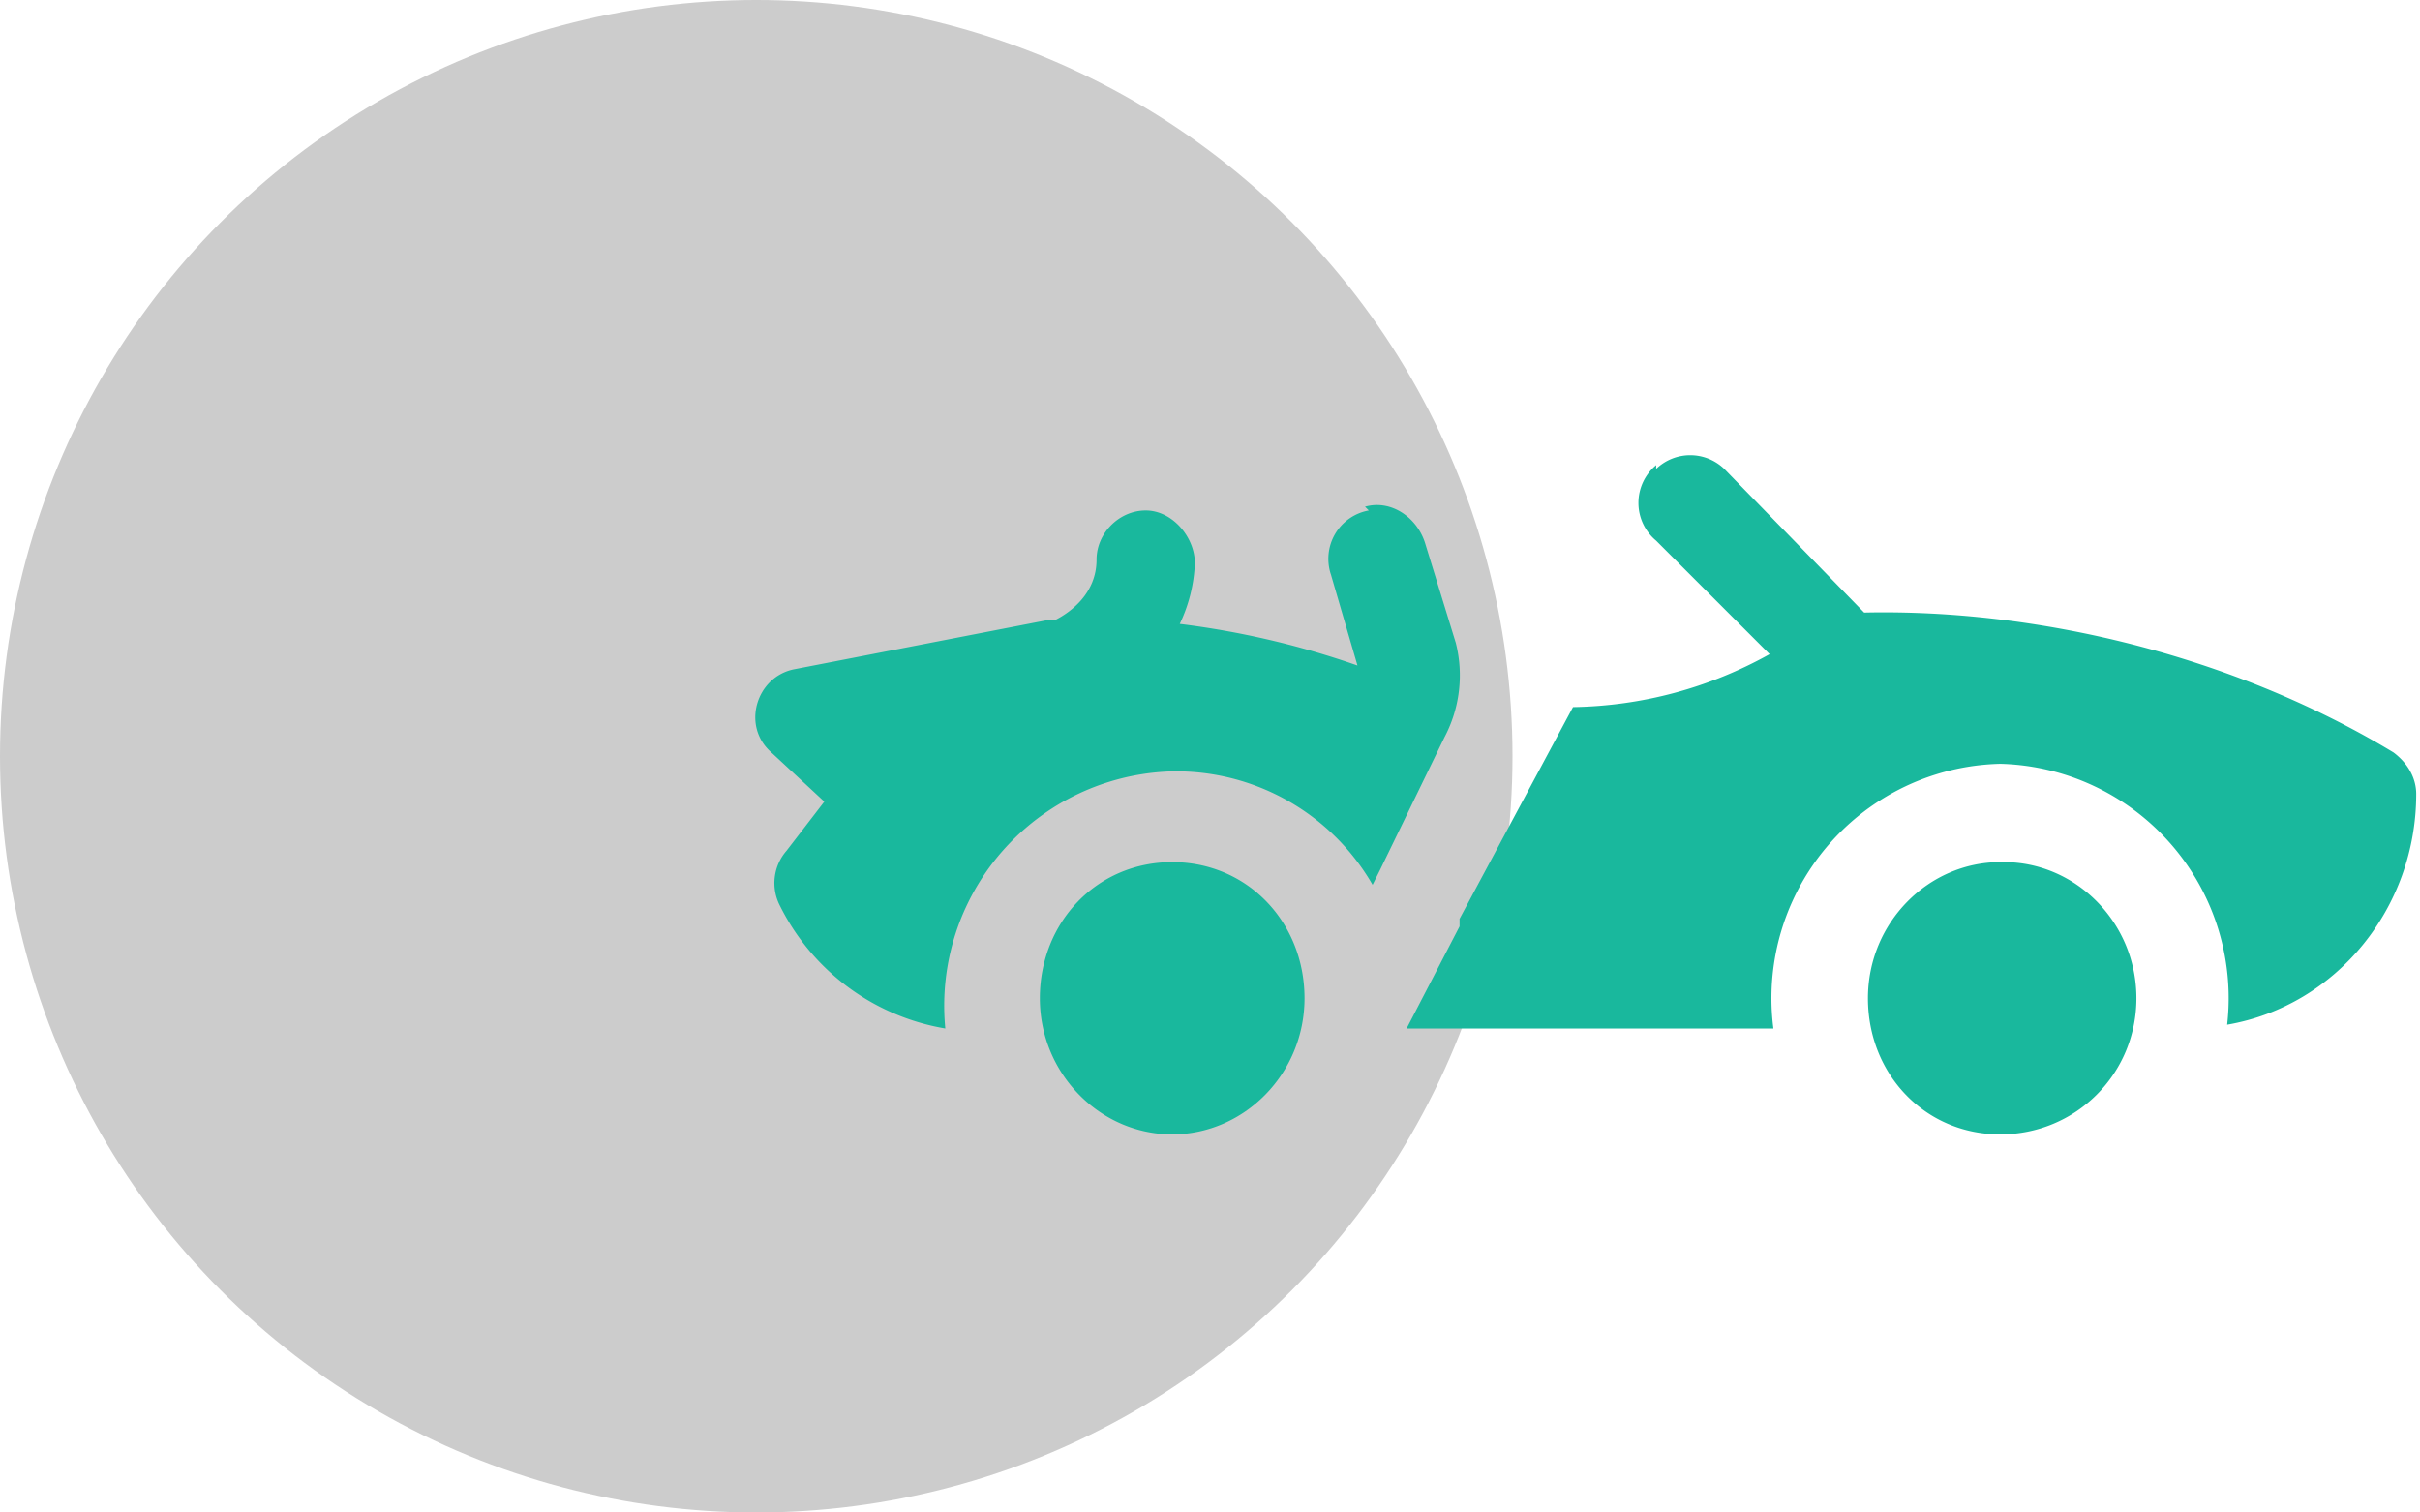 <svg xmlns="http://www.w3.org/2000/svg" viewBox="0 0 64 40"><g fill="none" fill-rule="evenodd"><circle cx="20" cy="20" r="20" fill="#000" opacity=".2"/><path fill="#19B89D" fill-rule="nonzero" d="M31 22.8c2 0 3.5 1.6 3.5 3.6S32.9 30 31 30s-3.5-1.6-3.5-3.6 1.5-3.6 3.5-3.6zm22 0c1.9 0 3.5 1.6 3.5 3.6S54.9 30 52.9 30s-3.5-1.6-3.5-3.6 1.6-3.6 3.5-3.6zm-9.2-10.4a1.3 1.3 0 0 1 1.8 0l3.7 3.8c4.5-.1 9.7 1.1 14 3.7.4.3.6.7.6 1.1 0 3-2.1 5.6-5 6.1a6.2 6.2 0 0 0-6-6.9 6.2 6.2 0 0 0-6 7h-9.7l1.4-2.7v-.2l3-5.6a11 11 0 0 0 5.2-1.4l-3-3a1.3 1.3 0 0 1 0-2zm-7.7 1c.7-.2 1.4.3 1.6 1l.8 2.6a3.5 3.5 0 0 1-.3 2.5L36.5 23l-.2.4a6 6 0 0 0-5.3-3 6.2 6.2 0 0 0-6 6.8 6 6 0 0 1-4.4-3.3 1.3 1.3 0 0 1 .2-1.4l1-1.3-1.4-1.3c-.8-.7-.4-2 .6-2.2l6.7-1.3h.2c.4-.2 1.1-.7 1.1-1.6 0-.7.6-1.3 1.3-1.3.7 0 1.3.7 1.3 1.4a4.1 4.1 0 0 1-.4 1.6 22.7 22.7 0 0 1 4.7 1.1l-.7-2.4a1.3 1.3 0 0 1 1-1.7z"/></g></svg>